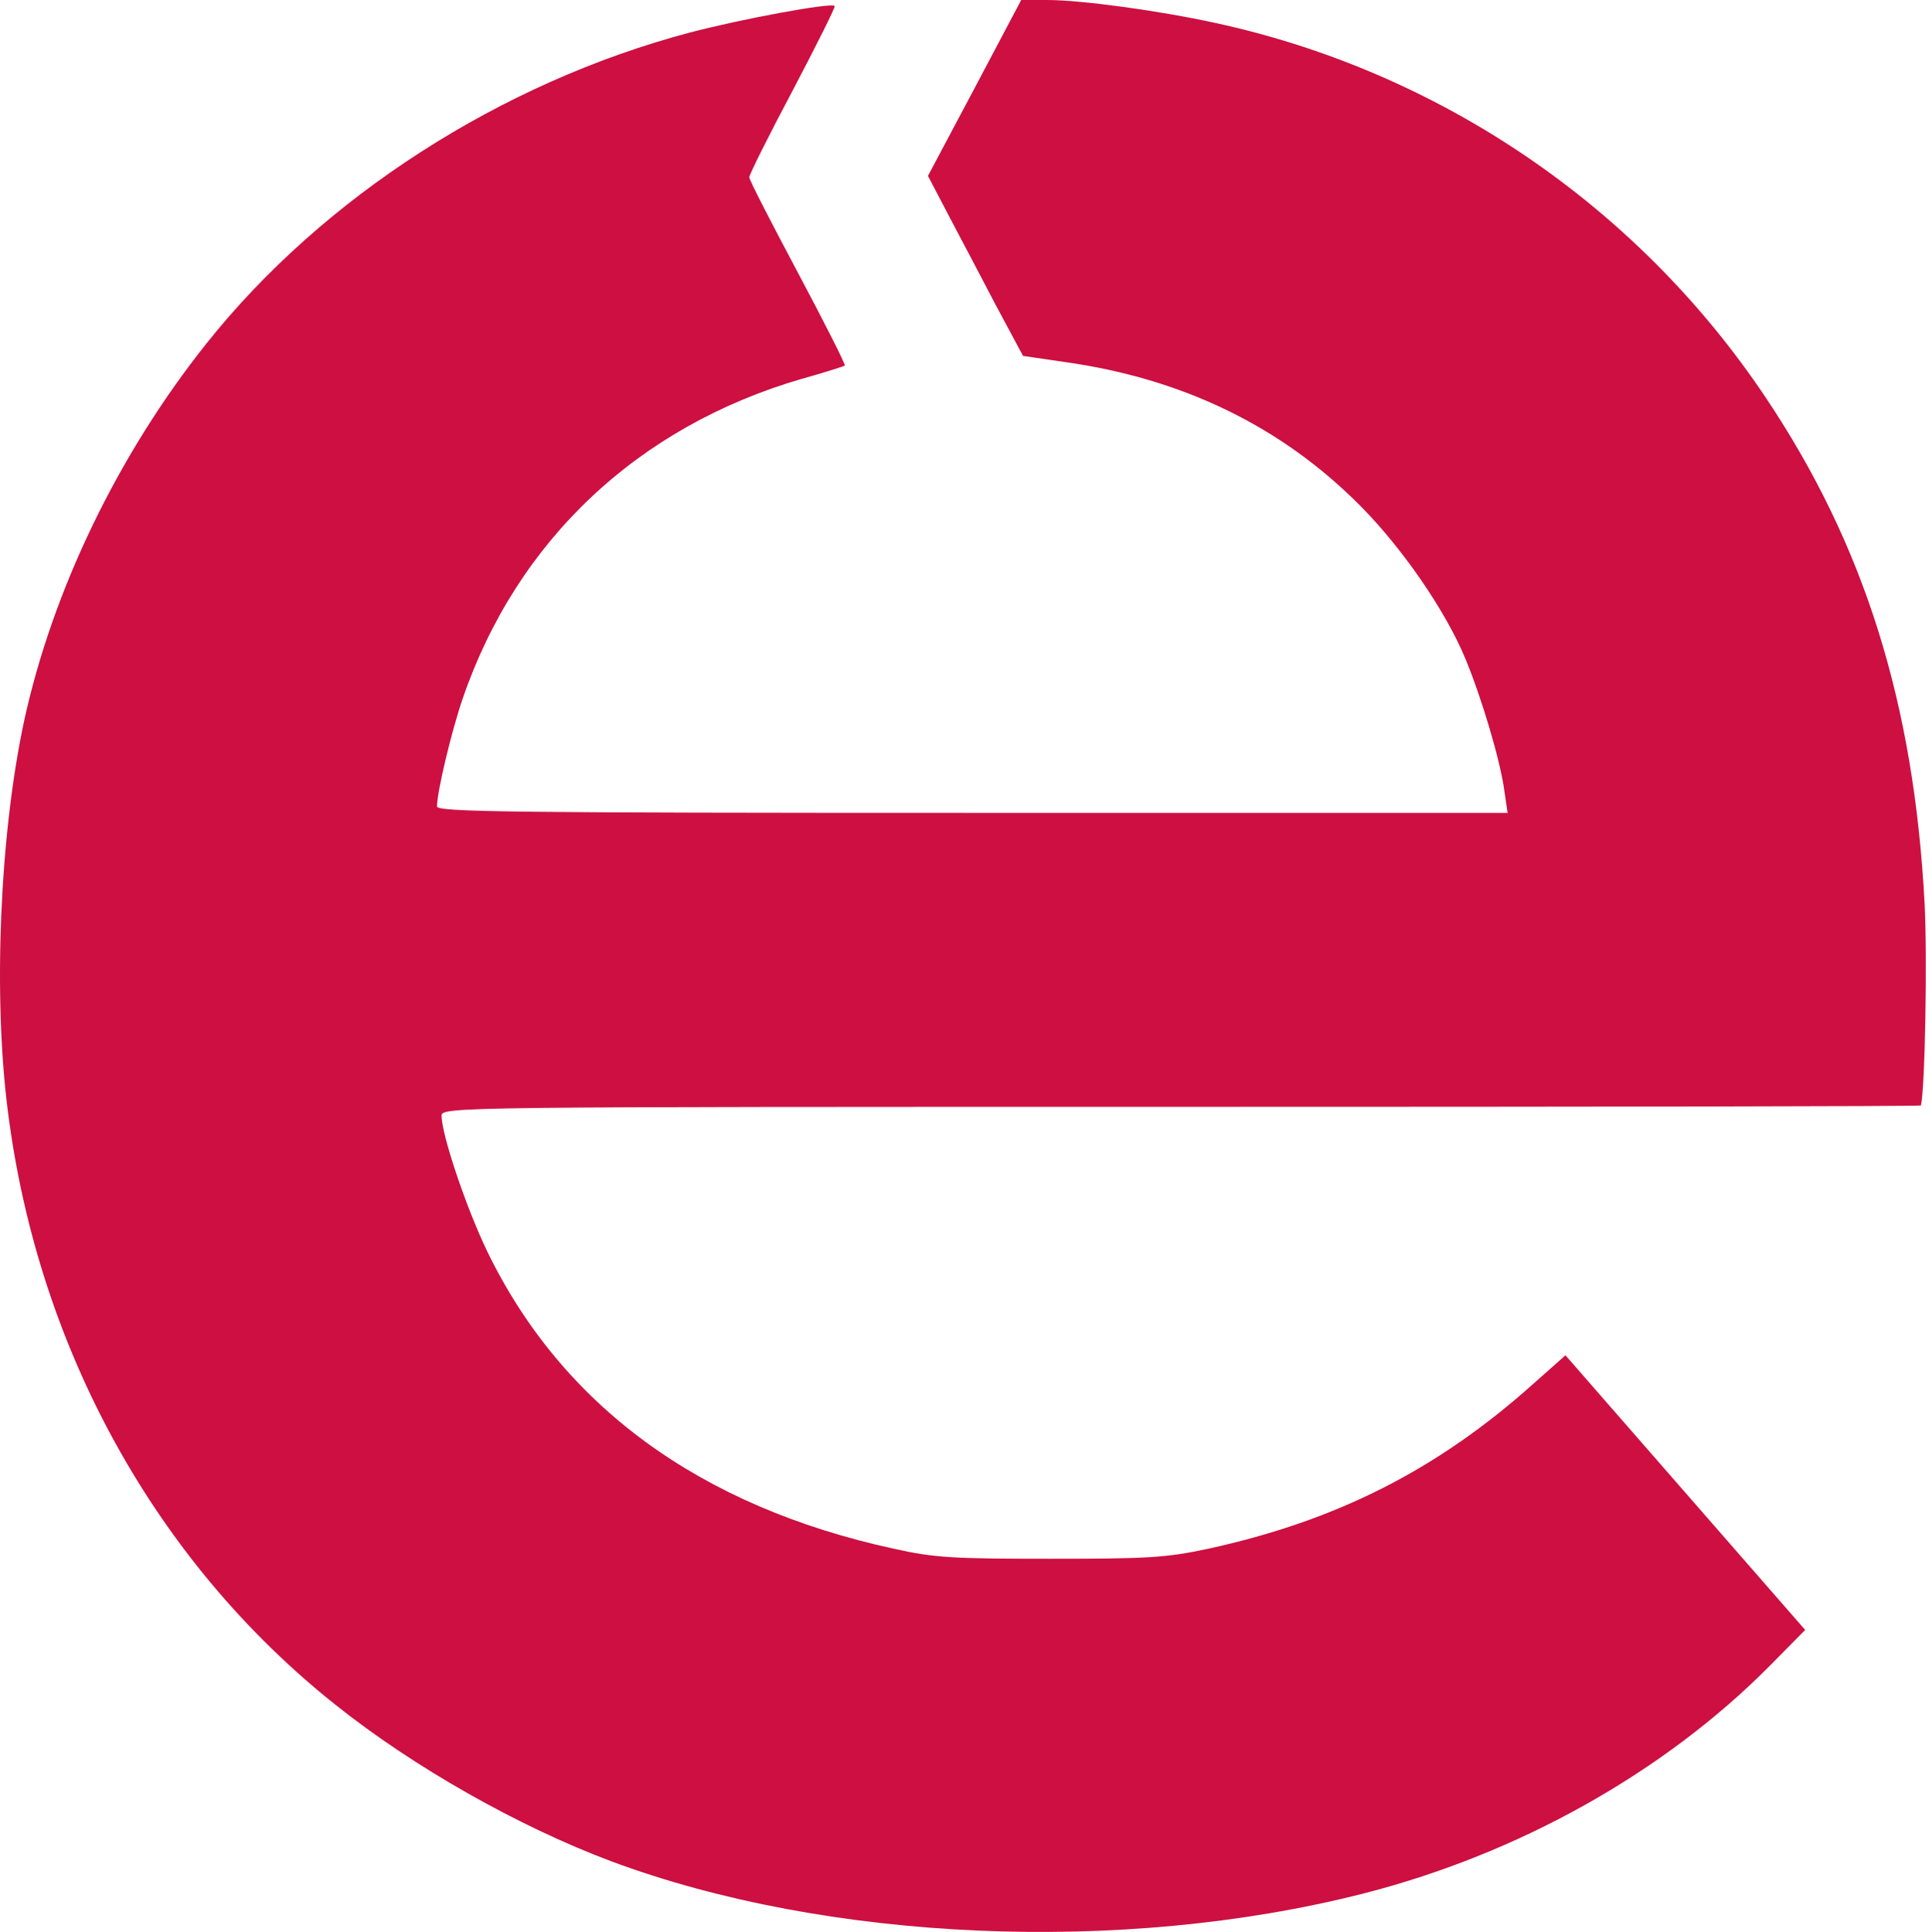 <svg width="560" height="561" viewBox="0 0 560 561" fill="none" xmlns="http://www.w3.org/2000/svg">
<path d="M282.993 25.466L269.393 51.066L275.393 62.533C278.726 68.8 284.859 80.533 289.126 88.666L296.993 103.333L308.859 105.067C343.393 109.867 372.193 123.867 395.126 147.067C407.126 159.2 419.659 177.333 425.393 191.2C430.059 202.4 435.526 220.667 436.726 229.6L437.659 236H282.326C148.193 236 126.859 235.733 126.859 234.133C126.859 230 130.993 212.533 134.326 202.8C150.059 156.933 185.126 123.867 232.726 110C239.393 108.133 244.859 106.4 245.259 106.133C245.526 105.867 239.393 93.733 231.659 79.2C223.926 64.666 217.526 52.267 217.526 51.467C217.526 50.666 223.259 39.2 230.193 26.133C237.126 12.933 242.593 2 242.326 1.733C241.259 0.666 214.859 5.6 200.193 9.466C145.393 24 93.793 57.2 59.926 99.733C34.326 131.867 15.259 171.333 6.993 209.333C-0.074 242.4 -2.074 289.2 2.326 322.933C11.126 391.733 45.259 453.467 97.393 494.933C119.926 512.933 150.459 530.267 177.526 540.4C240.193 563.733 325.659 567.467 395.259 549.867C440.593 538.4 482.993 514.667 513.793 483.6L524.059 473.2L489.259 433.333L454.459 393.467L444.993 401.867C417.259 426.667 388.059 441.467 350.859 449.6C338.459 452.267 333.126 452.533 304.859 452.533C276.726 452.533 271.259 452.267 259.393 449.6C203.126 437.333 163.259 408.133 141.526 363.467C135.393 350.8 128.193 329.467 128.193 323.867C128.193 321.333 133.259 321.333 342.859 321.333C460.993 321.333 557.526 321.2 557.659 320.933C558.859 315.867 559.526 277.867 558.726 262.4C555.659 204.133 541.259 158.133 512.459 115.2C475.259 59.733 417.926 20.8 352.859 6.666C336.326 3.066 313.926 -0 303.926 -0H296.459L282.993 25.466Z" fill="#CD1041"/>
</svg>
